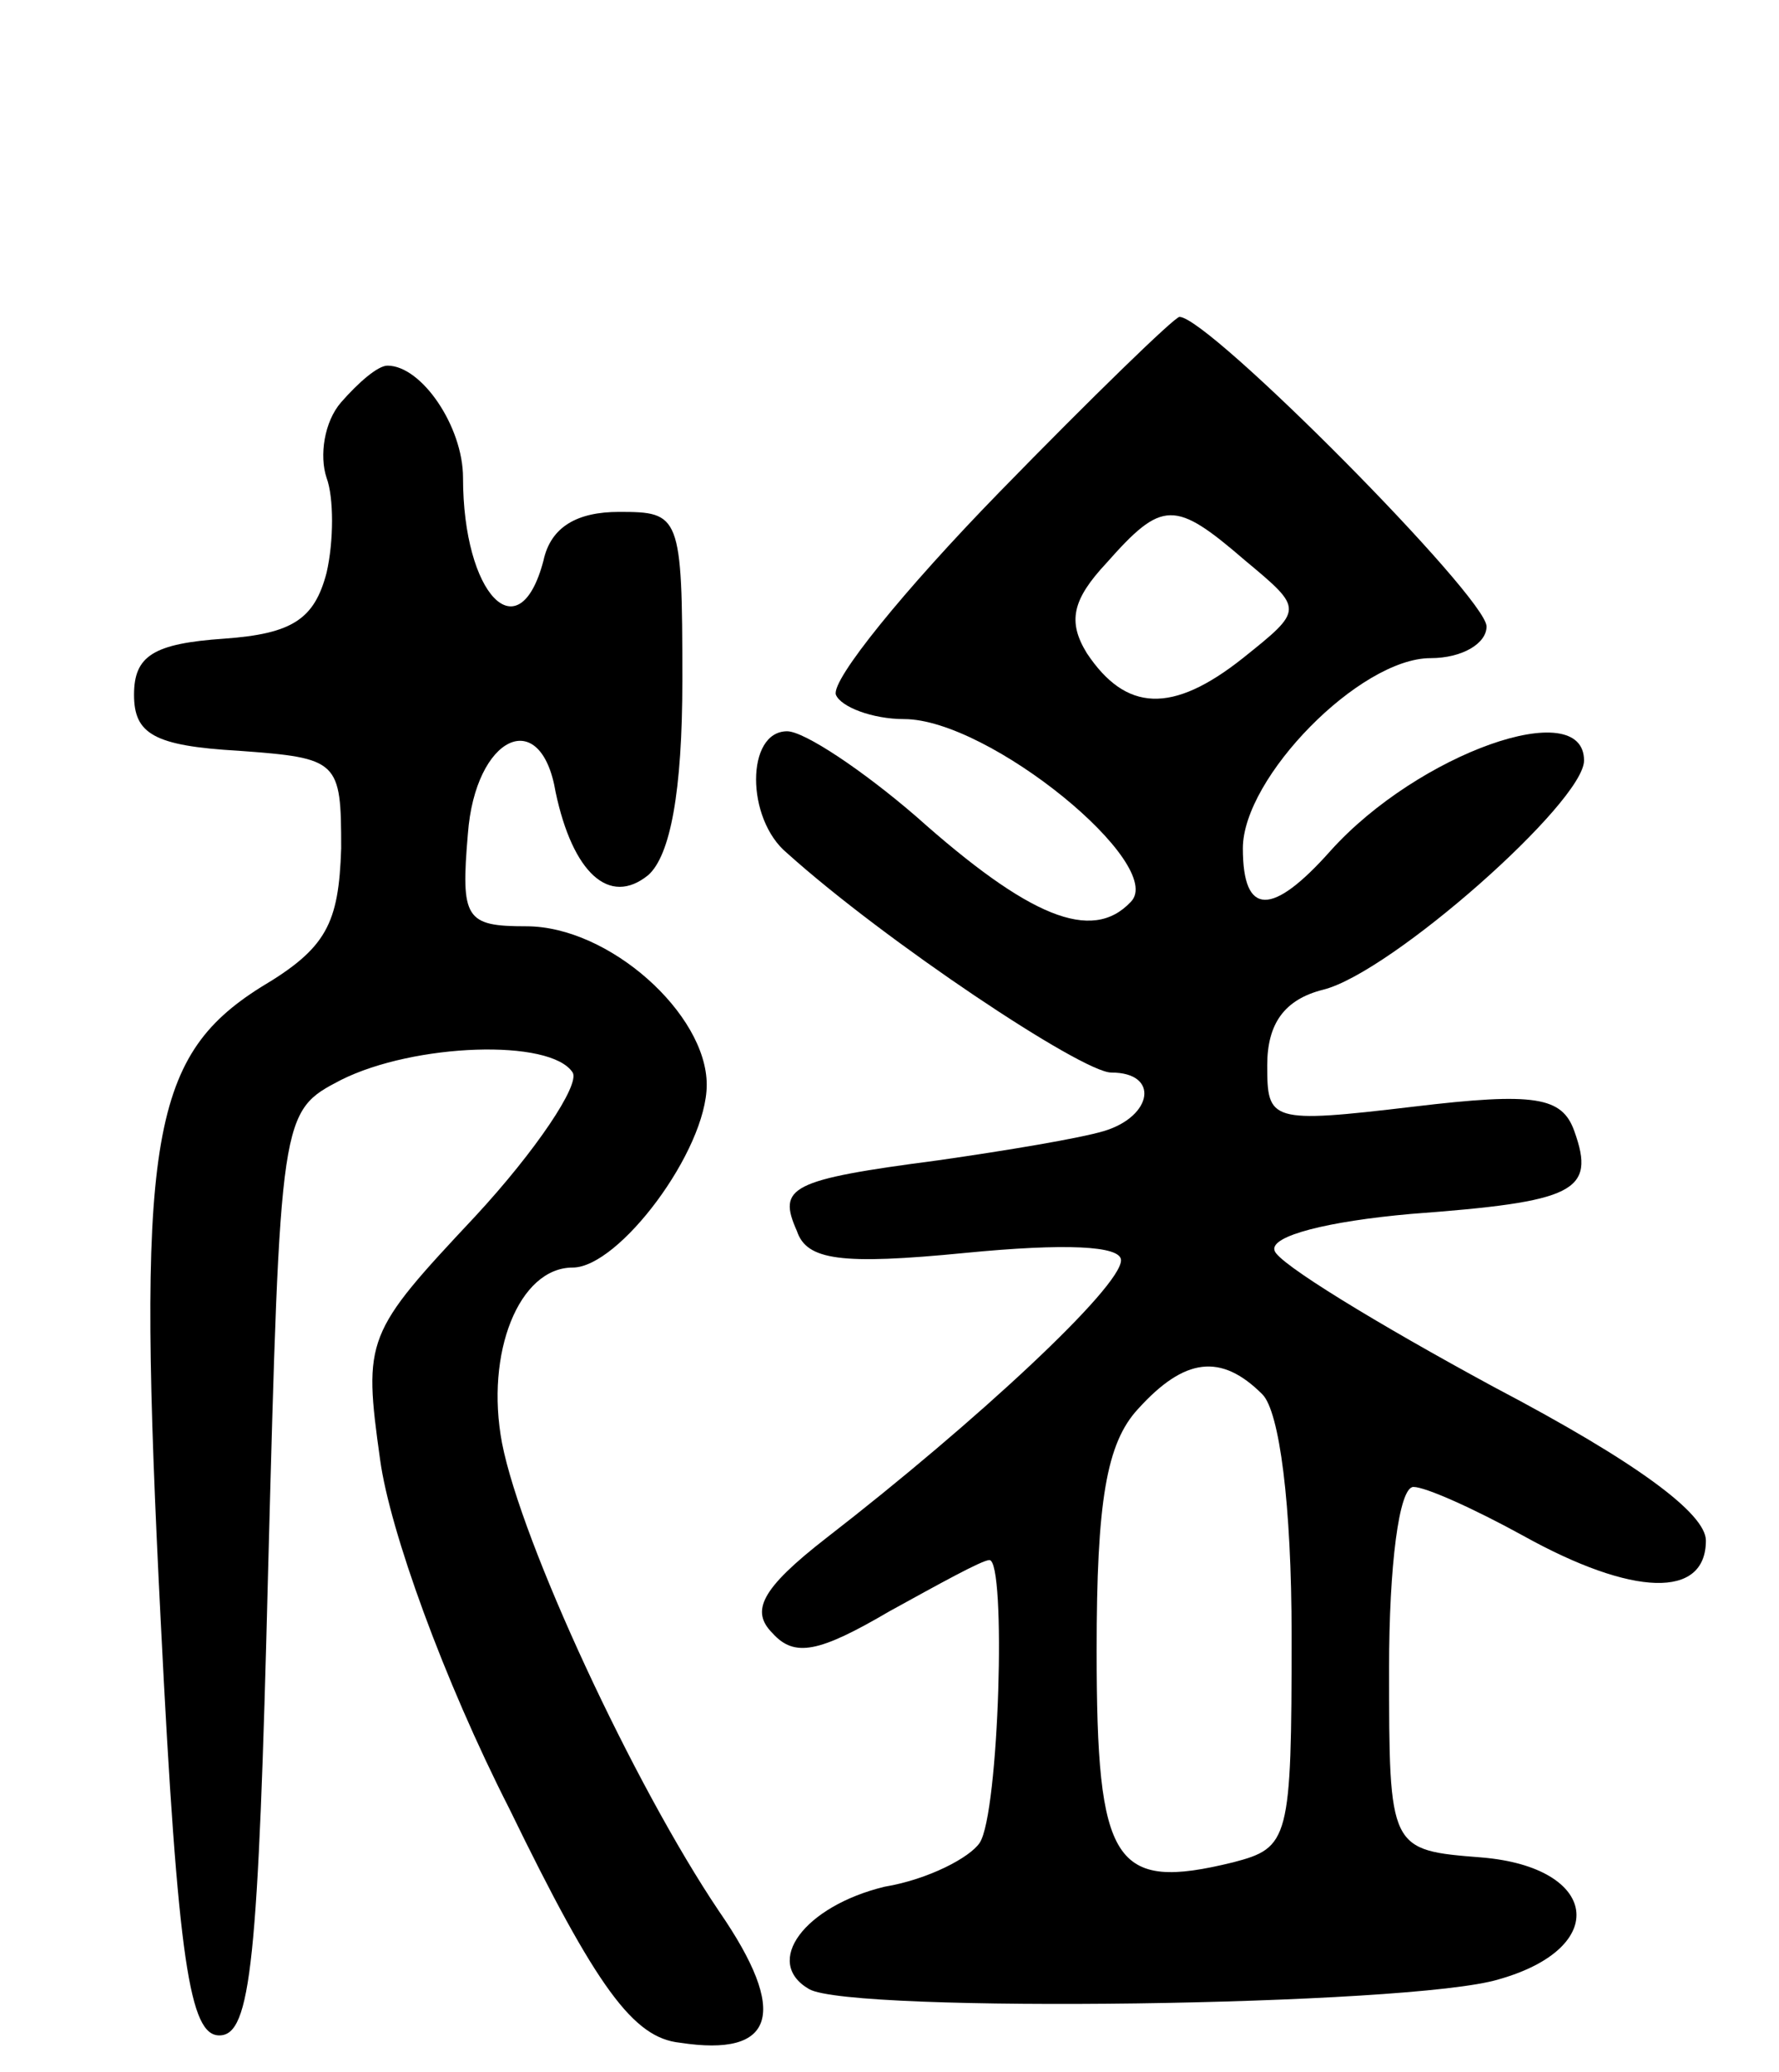 <svg version="1.0" xmlns="http://www.w3.org/2000/svg"
 width="73pt" height="85pt" viewBox="0 0 73 85"
 preserveAspectRatio="xMidYMid meet">
<g transform="translate(0,85) scale(0.1,-0.1)"
fill="#000000" stroke="none">
<path d="M410 648 c-39 -40 -69 -77 -67 -83 2 -5 15 -10 28 -10 35 0 108 -60
93 -75 -16 -17 -42 -6 -88 35 -22 19 -46 35 -53 35 -17 0 -17 -36 0 -50 40
-36 121 -90 133 -90 20 0 17 -18 -3 -24 -10 -3 -40 -8 -68 -12 -61 -8 -66 -11
-58 -29 4 -12 18 -14 69 -9 41 4 64 3 64 -3 0 -11 -59 -66 -121 -114 -27 -21
-31 -30 -22 -39 9 -10 19 -8 48 9 20 11 38 21 41 21 7 0 4 -104 -4 -116 -4 -6
-21 -15 -39 -18 -33 -8 -50 -31 -31 -42 17 -10 247 -7 283 4 46 13 41 46 -7
50 -38 3 -38 3 -38 78 0 41 4 74 10 74 5 0 25 -9 45 -20 45 -25 75 -26 75 -2
0 11 -28 32 -87 63 -48 26 -89 51 -90 56 -2 6 22 12 56 15 67 5 76 9 67 34 -5
14 -16 16 -66 10 -59 -7 -60 -6 -60 17 0 17 7 27 23 31 28 7 107 77 107 94 0
27 -68 3 -104 -37 -24 -27 -36 -27 -36 1 0 29 48 78 77 78 13 0 23 6 23 13 0
12 -114 127 -126 127 -2 0 -36 -33 -74 -72z m101 -28 c24 -20 24 -20 -1 -40
-29 -23 -48 -22 -64 2 -8 13 -6 22 8 37 23 26 28 26 57 1z m7 -342 c7 -7 12
-45 12 -99 0 -84 -1 -87 -24 -93 -49 -12 -56 -1 -56 87 0 61 4 85 17 99 19 21
34 23 51 6z"/>
<path d="M140 685 c-7 -8 -9 -22 -6 -31 3 -8 3 -26 0 -39 -5 -19 -14 -25 -42
-27 -29 -2 -37 -7 -37 -23 0 -16 8 -21 43 -23 41 -3 42 -4 42 -40 -1 -31 -6
-41 -33 -57 -46 -29 -51 -64 -41 -261 7 -140 12 -169 24 -169 13 0 16 30 20
190 5 189 5 189 30 202 30 15 86 17 95 3 3 -5 -15 -32 -40 -59 -45 -48 -46
-50 -39 -100 4 -29 26 -90 53 -143 36 -74 51 -94 70 -96 39 -6 45 12 16 54
-35 52 -81 151 -89 192 -7 37 7 72 29 72 19 0 55 48 55 75 0 29 -40 65 -74 65
-25 0 -27 3 -24 38 3 40 30 53 36 17 7 -33 22 -47 38 -34 9 8 14 34 14 80 0
68 -1 69 -26 69 -17 0 -28 -6 -31 -20 -10 -38 -33 -14 -33 34 0 21 -17 46 -31
46 -4 0 -12 -7 -19 -15z"/>
</g>
</svg>
